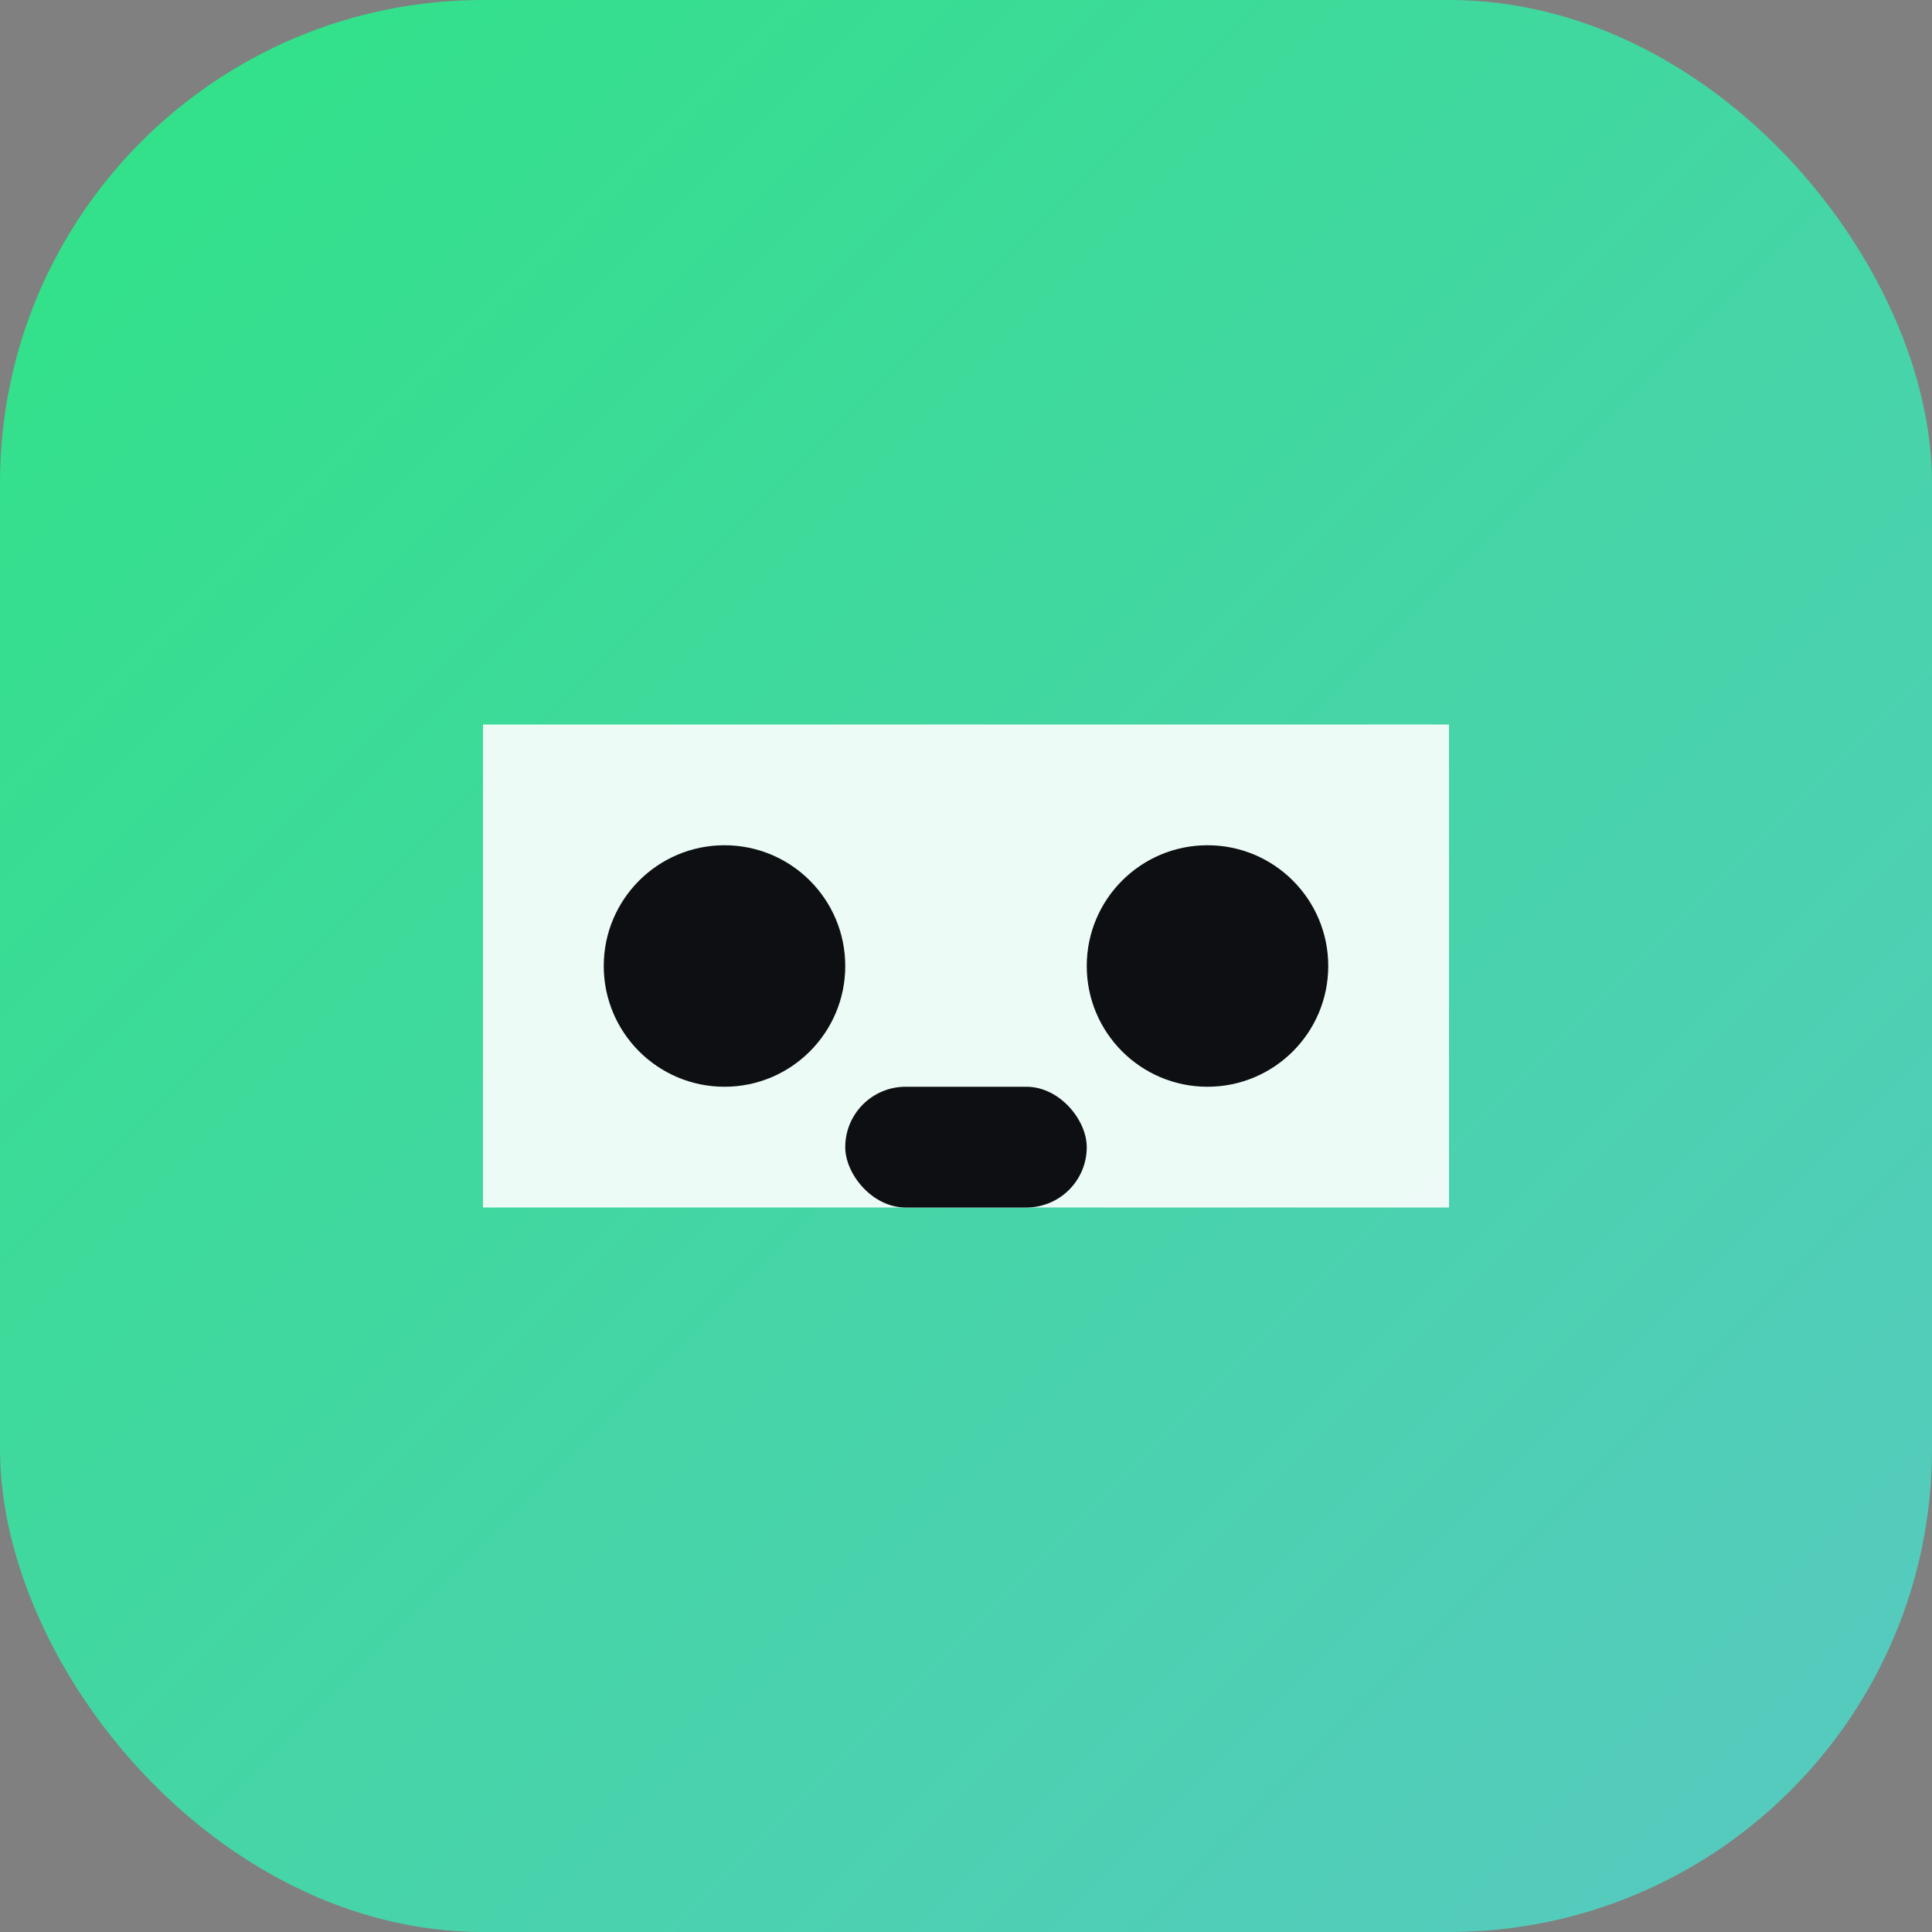 <svg width="32" height="32" viewBox="0 0 32 32" xmlns="http://www.w3.org/2000/svg">
  <rect x="0" y="0" width="32" height="32" fill="#808080" stroke="none"/>
  <defs><linearGradient id="g" x1="0" y1="0" x2="1" y2="1"><stop stop-color="#2fe385"></stop><stop offset="1" stop-color="#58c9c3"></stop></linearGradient></defs>
  <rect width="32" height="32" rx="8" fill="url(#g)"></rect>
  <path d="M8 12h16v8H8z" fill="#fff" opacity=".9"></path>
  <circle cx="12" cy="16" r="2" fill="#0d0f12"></circle><circle cx="20" cy="16" r="2" fill="#0d0f12"></circle>
  <rect x="14" y="18" width="4" height="2" rx="1" fill="#0d0f12"></rect>
</svg>
